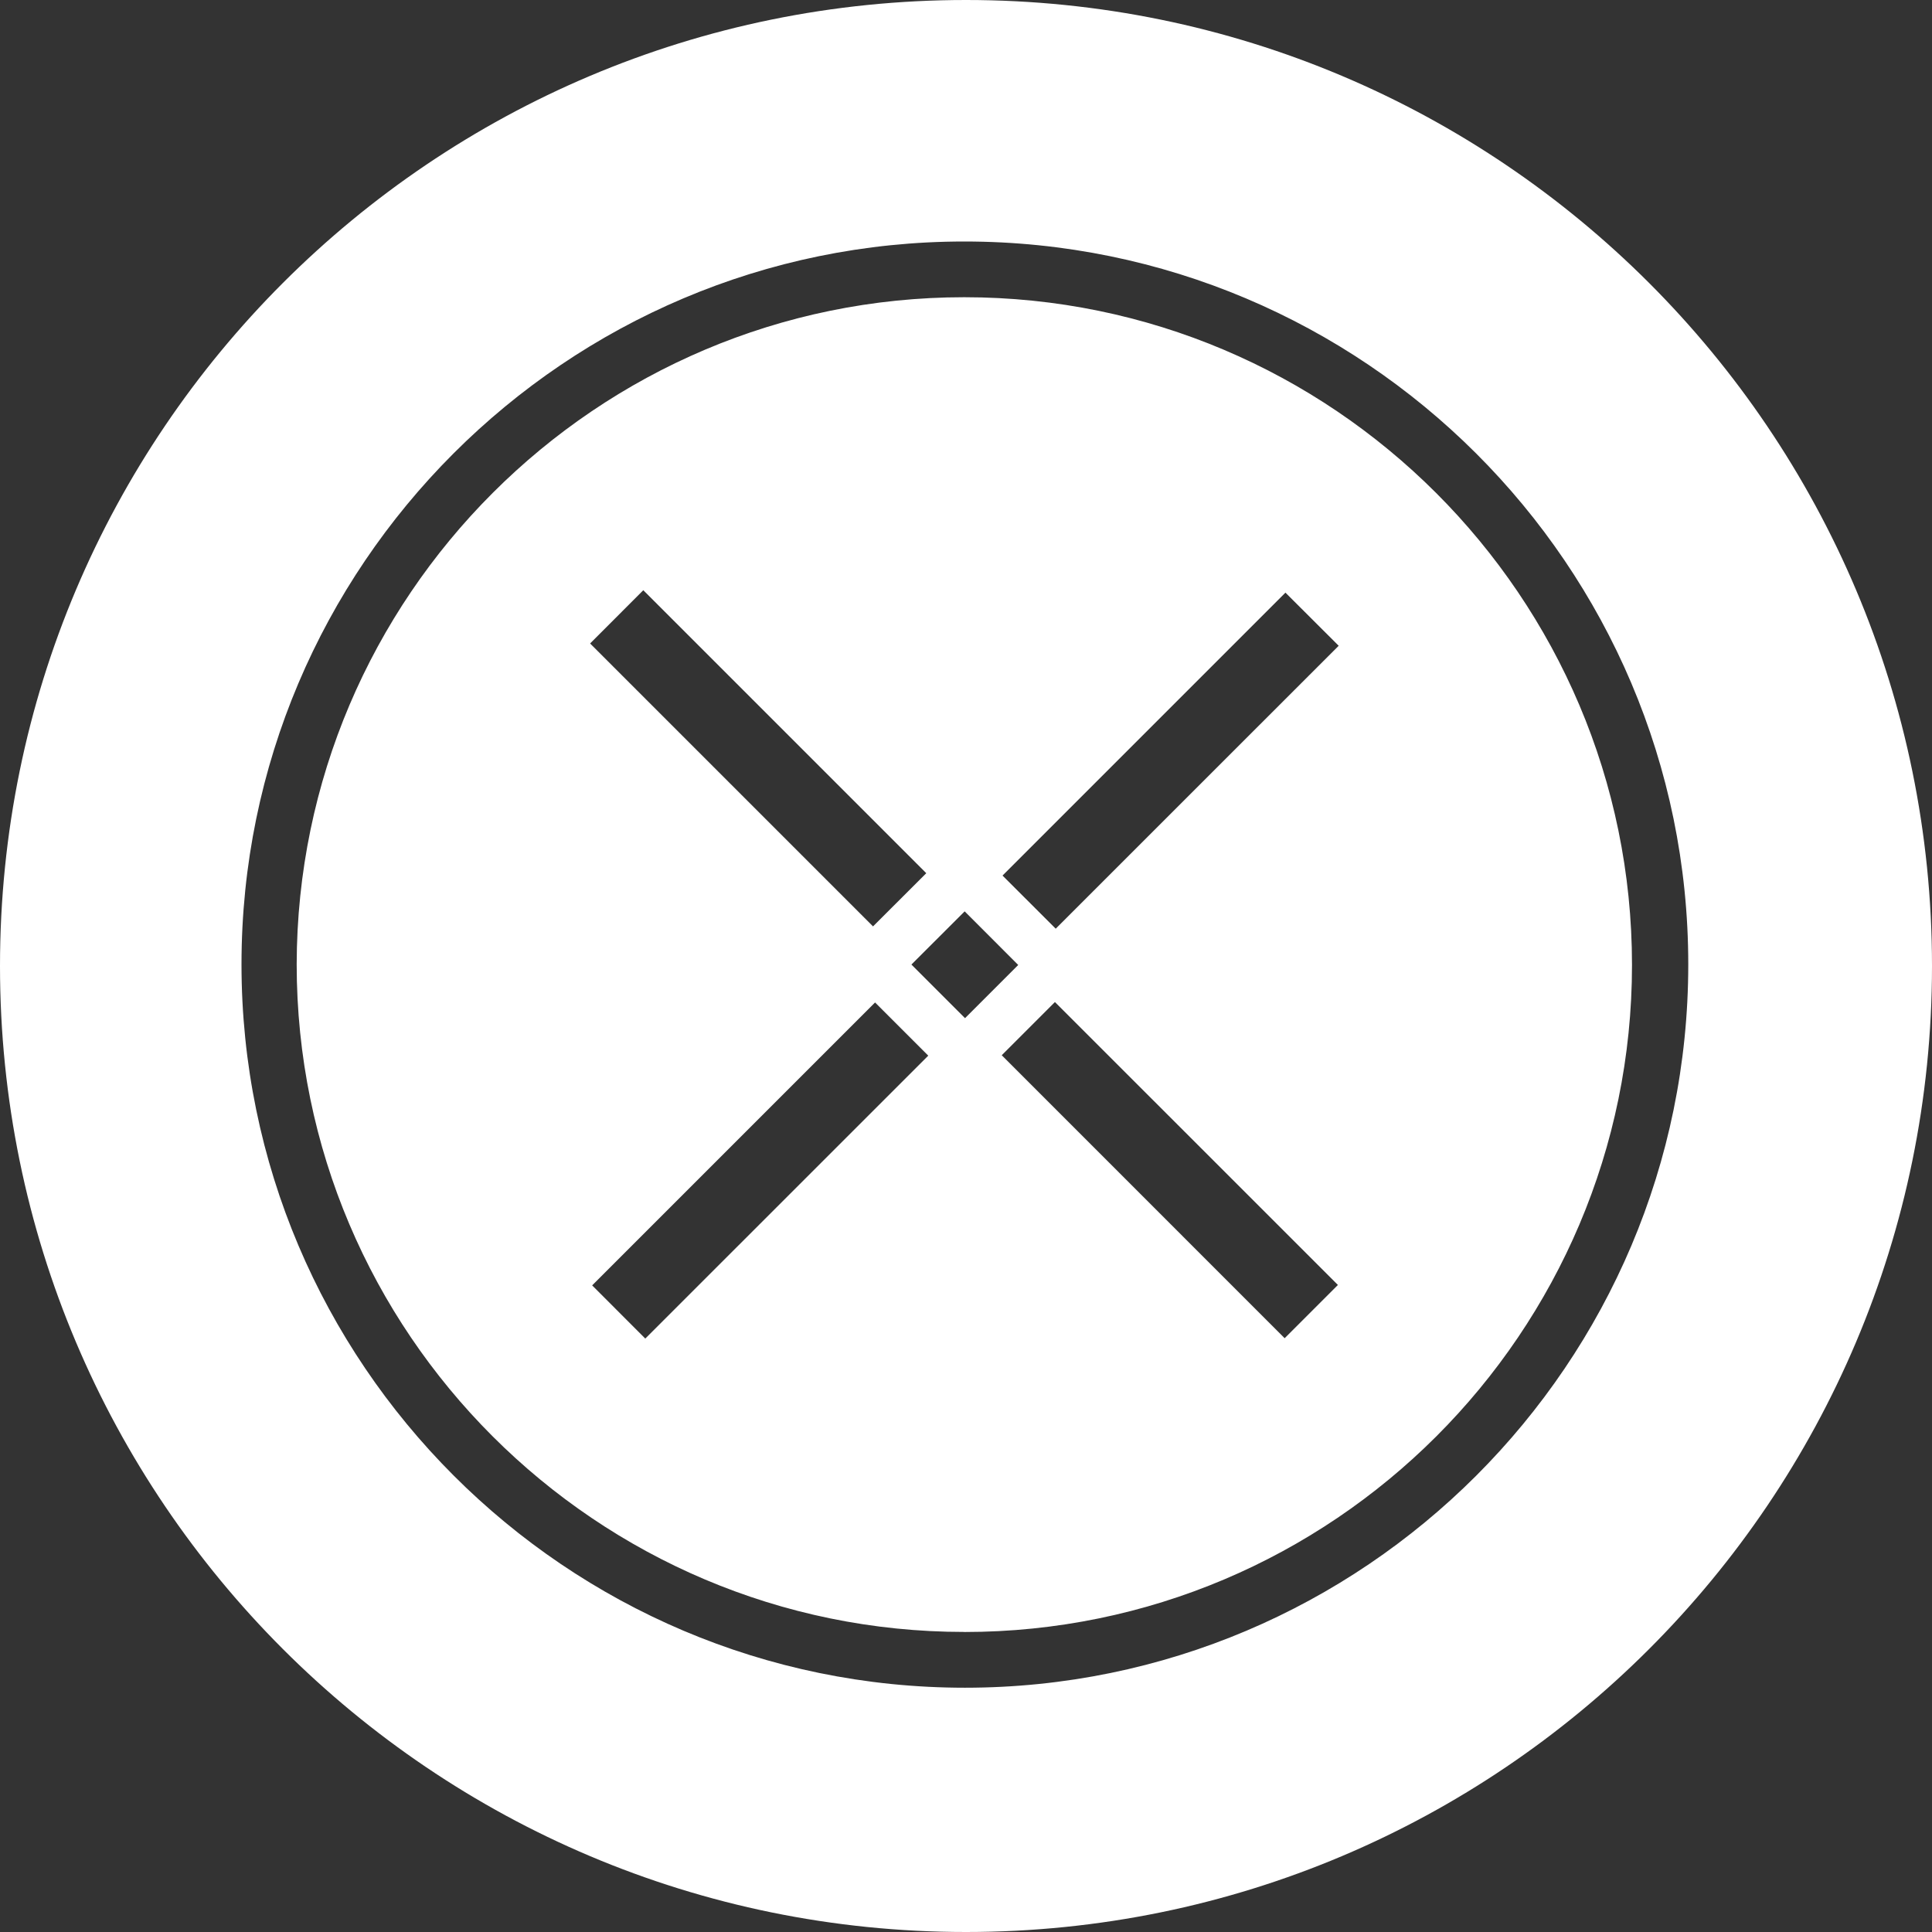 <!-- Generated by IcoMoon.io -->
<svg version="1.1" xmlns="http://www.w3.org/2000/svg" width="32" height="32" viewBox="0 0 32 32">
<rect x="0" y="0" width="32" height="32" fill="#333333" stroke="none"/>
<title>npxs</title>
<path fill="#fff" d="M16 32c-8.837 0-16-7.163-16-16s7.163-16 16-16 16 7.163 16 16-7.163 16-16 16zM15.972 4c-6.6 0-11.972 5.372-11.972 11.972s5.372 11.982 11.982 11.982c6.609 0 11.981-5.372 11.981-11.982s-5.381-11.972-11.99-11.972zM15.972 27.030c-6.092 0-11.058-4.956-11.058-11.058 0.010-6.092 4.966-11.049 11.058-11.049s11.059 4.957 11.059 11.059c0 6.092-4.957 11.049-11.059 11.049zM9.774 10.658l4.686 4.686 0.882-0.881-4.687-4.687-0.881 0.882zM16.592 17.478l4.686 4.687 0.882-0.882-4.687-4.686-0.881 0.881zM15.096 15.976l0.888 0.888 0.881-0.881-0.887-0.888-0.882 0.881zM16.605 14.502l0.881 0.88 4.687-4.686-0.882-0.88-4.686 4.686zM9.808 21.29l0.88 0.881 4.687-4.686-0.881-0.881-4.686 4.686z"></path>
</svg>

